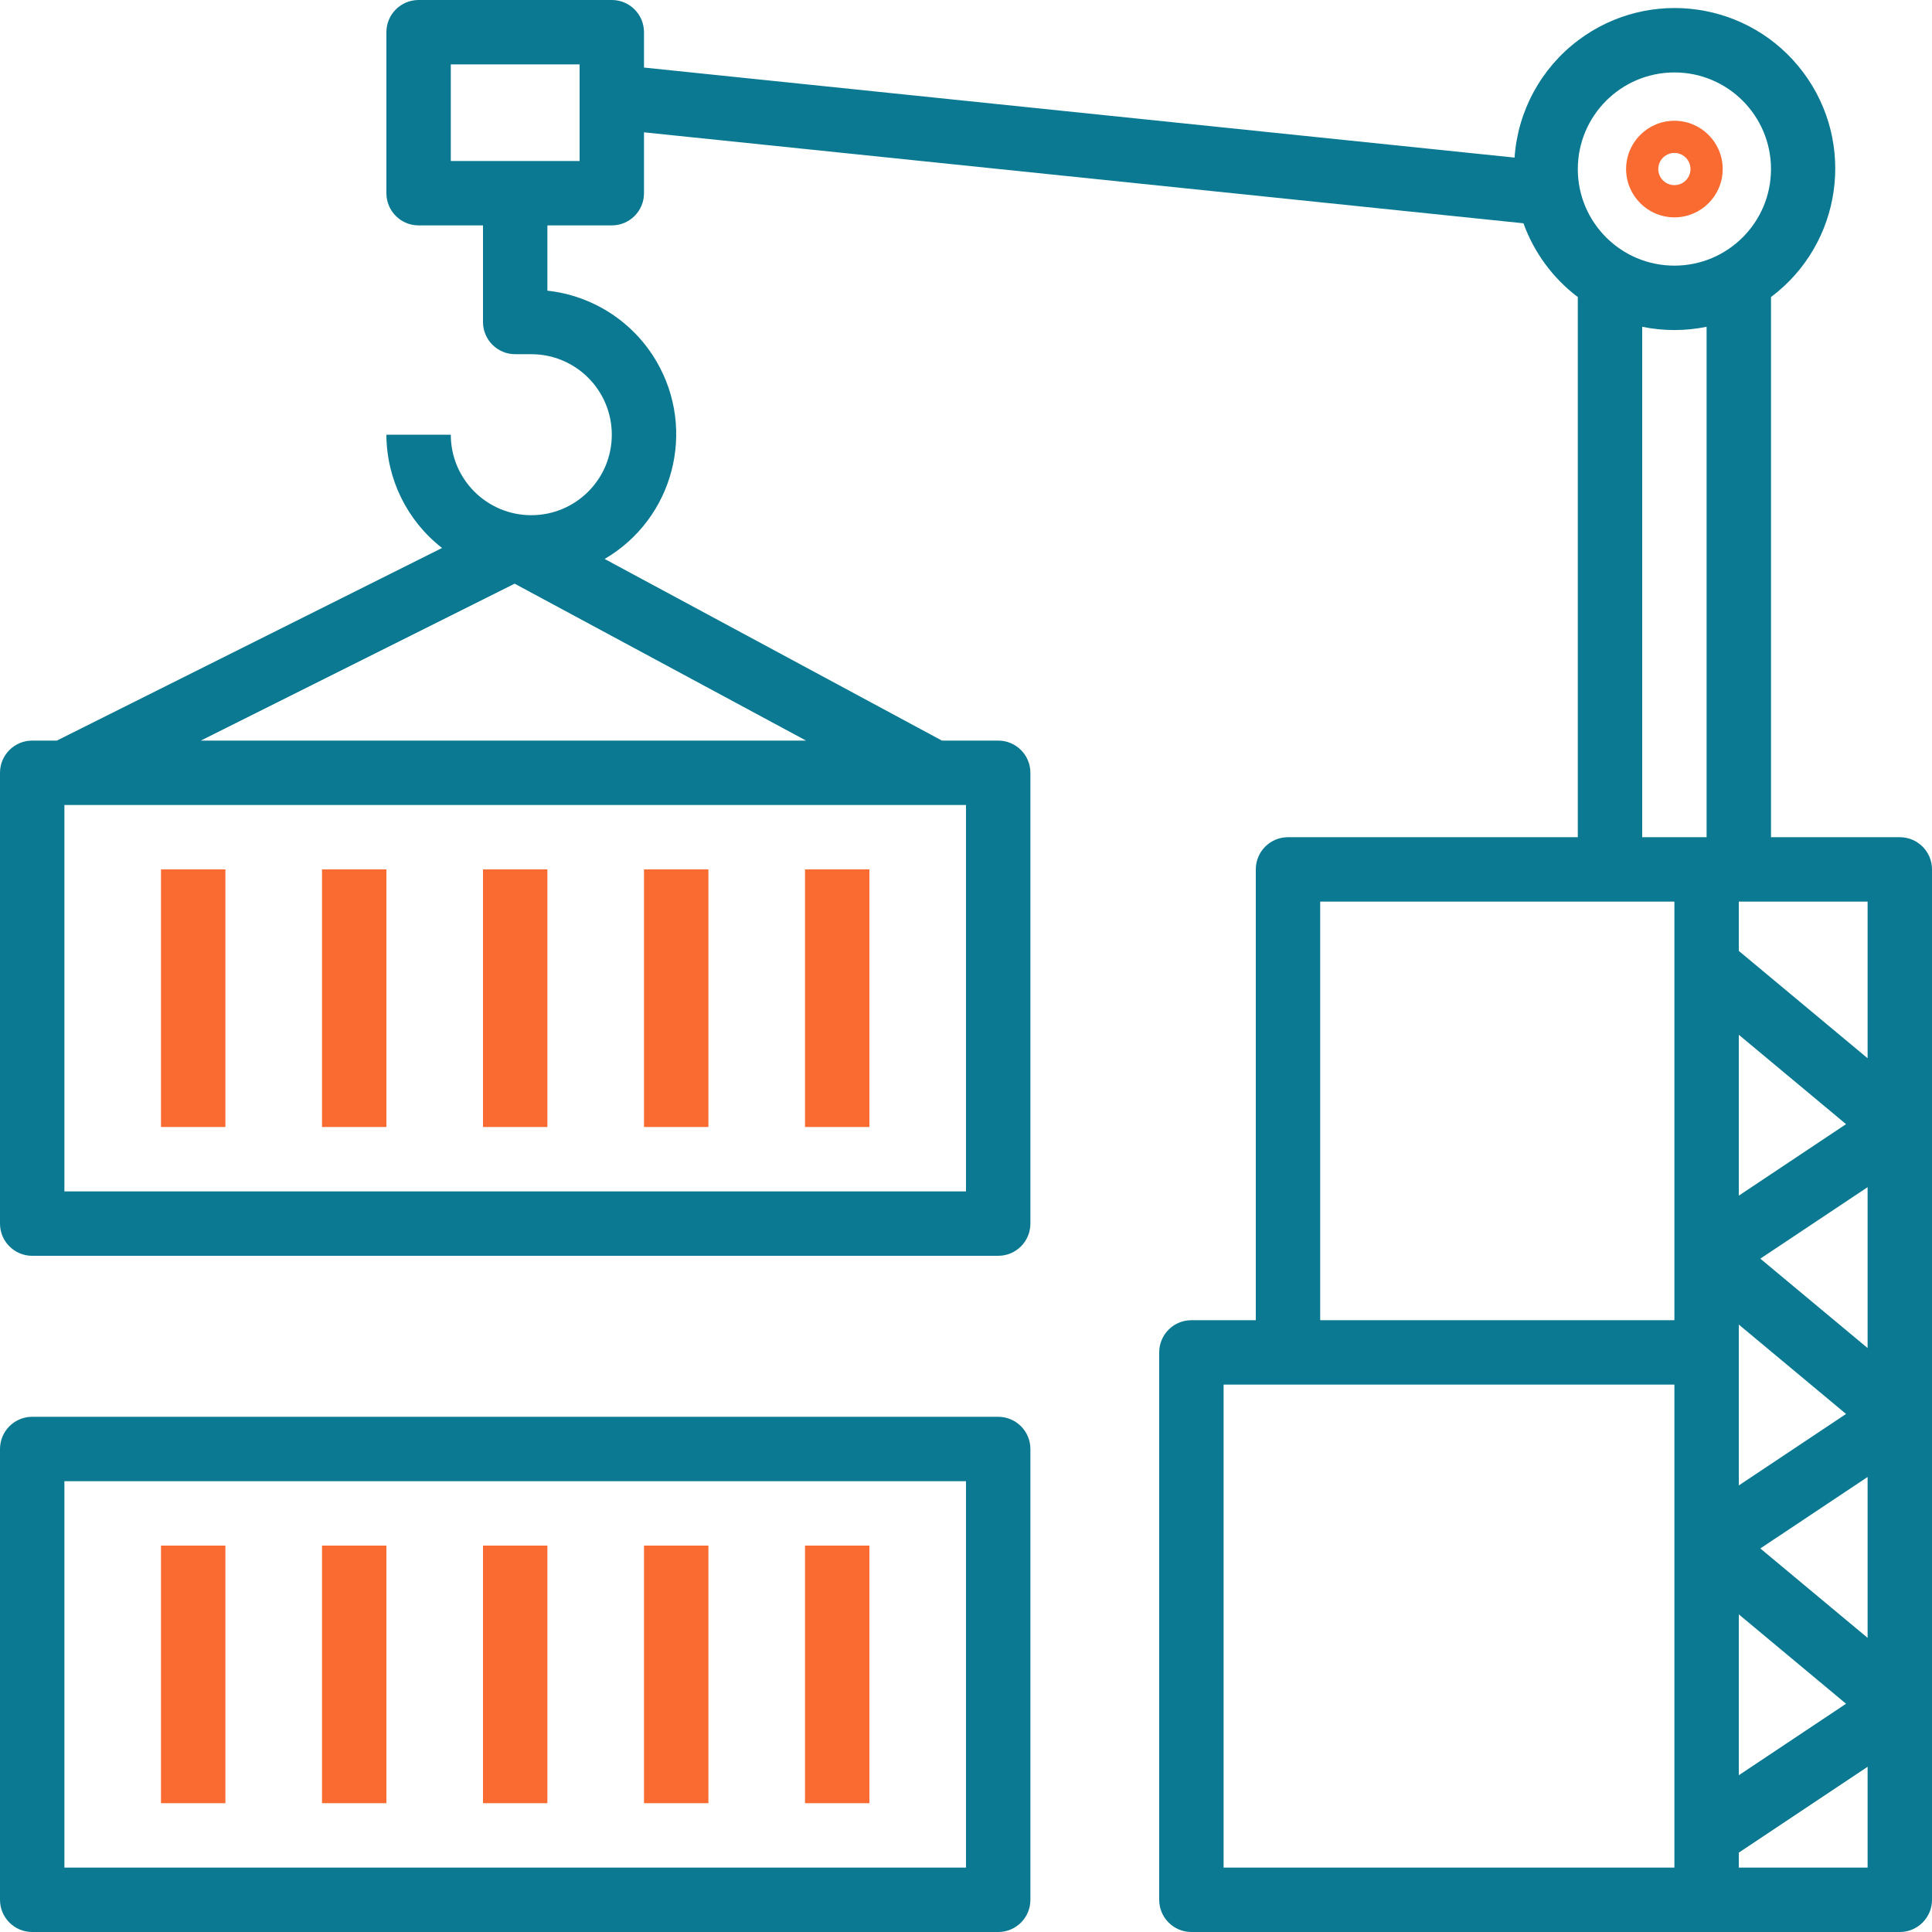 <svg width="63" height="63" viewBox="0 0 63 63" fill="none" xmlns="http://www.w3.org/2000/svg">
<g clip-path="url(#clip0_18_2664)">
<path d="M7.35 28.35H5.25V36.75H7.35V28.35Z" fill="#F96B30"/>
<path d="M12.6 28.35H10.5V36.75H12.6V28.35Z" fill="#F96B30"/>
<path d="M17.85 28.35H15.75V36.75H17.85V28.35Z" fill="#F96B30"/>
<path d="M23.1 28.35H21V36.75H23.1V28.35Z" fill="#F96B30"/>
<path d="M28.35 28.35H26.25V36.75H28.35V28.35Z" fill="#F96B30"/>
<path d="M32.55 46.2C32.55 46.2 32.55 46.2 32.55 46.2H1.05C0.47 46.2 0 46.67 2.74898e-08 47.25C2.74898e-08 47.25 2.74898e-08 47.25 2.74898e-08 47.25V61.95C-0 62.53 0.47 63 1.049 63C1.05 63 1.05 63 1.05 63H32.55C33.13 63 33.6 62.531 33.6 61.951C33.6 61.951 33.6 61.95 33.6 61.95V47.25C33.6 46.67 33.13 46.2 32.55 46.2ZM31.5 60.9H2.1V48.3H31.5V60.9Z" fill="#0A7991"/>
<path d="M7.35 50.4H5.25V58.8H7.35V50.4Z" fill="#F96B30"/>
<path d="M12.6 50.4H10.5V58.8H12.6V50.4Z" fill="#F96B30"/>
<path d="M17.85 50.4H15.75V58.8H17.85V50.4Z" fill="#F96B30"/>
<path d="M23.1 50.4H21V58.8H23.1V50.4Z" fill="#F96B30"/>
<path d="M28.35 50.4H26.25V58.8H28.35V50.4Z" fill="#F96B30"/>
<path d="M61.95 27.3C61.95 27.3 61.95 27.3 61.95 27.3H57.75V9.686C60.063 7.952 60.533 4.671 58.799 2.357C57.065 0.044 53.784 -0.426 51.47 1.309C50.252 2.222 49.492 3.62 49.388 5.139L21 2.203V1.05C21 0.47 20.53 0 19.951 2.74898e-08C19.95 2.74898e-08 19.95 2.74898e-08 19.95 2.74898e-08H13.65C13.07 -0 12.6 0.47 12.6 1.049C12.6 1.05 12.6 1.05 12.6 1.05V6.3C12.6 6.88 13.07 7.35 13.649 7.35C13.65 7.35 13.65 7.35 13.65 7.35H15.75V10.5C15.75 11.08 16.22 11.55 16.799 11.55C16.8 11.55 16.8 11.55 16.8 11.55H17.325C18.775 11.55 19.95 12.725 19.95 14.175C19.95 15.625 18.775 16.8 17.325 16.8C15.875 16.8 14.7 15.625 14.7 14.175H12.6C12.605 15.62 13.274 16.982 14.415 17.869L1.852 24.15H1.05C0.47 24.15 0 24.62 2.74898e-08 25.2C2.74898e-08 25.2 2.74898e-08 25.2 2.74898e-08 25.2V39.9C-0 40.48 0.47 40.95 1.049 40.95C1.05 40.95 1.05 40.95 1.05 40.95H32.55C33.13 40.95 33.6 40.48 33.6 39.901C33.6 39.9 33.6 39.9 33.6 39.9V25.2C33.6 24.62 33.13 24.15 32.55 24.15C32.55 24.15 32.55 24.15 32.55 24.15H30.715L19.716 18.227C21.962 16.915 22.719 14.031 21.407 11.785C20.654 10.496 19.334 9.64 17.85 9.479V7.35H19.95C20.53 7.35 21 6.88 21 6.301C21 6.3 21 6.3 21 6.3V4.315L49.678 7.281C50.024 8.238 50.639 9.073 51.45 9.686V27.3H42C41.42 27.3 40.95 27.77 40.95 28.349C40.95 28.35 40.95 28.35 40.95 28.35V43.05H38.85C38.27 43.05 37.8 43.52 37.8 44.099C37.8 44.1 37.8 44.1 37.8 44.1V61.95C37.8 62.53 38.27 63 38.849 63C38.85 63 38.85 63 38.85 63H61.95C62.53 63 63 62.53 63 61.95C63 61.95 63 61.95 63 61.95V28.35C63 27.77 62.53 27.3 61.95 27.3ZM31.5 26.25V38.85H2.1V26.25H31.5ZM26.285 24.15H6.548L16.782 19.033L26.285 24.15ZM18.9 5.25H14.7V2.1H18.9V5.25ZM54.6 2.362C56.34 2.362 57.75 3.773 57.75 5.513C57.75 7.252 56.34 8.662 54.6 8.662C52.86 8.662 51.45 7.252 51.45 5.513C51.452 3.774 52.861 2.364 54.6 2.362ZM56.7 33.742L60.197 36.657L56.7 38.988V33.742ZM60.197 46.107L56.7 48.438V43.192L60.197 46.107ZM60.197 55.557L56.7 57.888V52.642L60.197 55.557ZM54.6 60.9H39.9V45.15H54.6V60.9ZM54.6 43.05H43.05V29.4H54.6V43.05ZM55.65 27.3H53.55V10.656C54.243 10.798 54.957 10.798 55.65 10.656V27.3ZM60.9 60.9H56.7V60.412L60.9 57.612V60.9ZM60.9 53.408L57.402 50.493L60.9 48.162V53.408ZM60.9 43.958L57.402 41.043L60.9 38.712V43.958ZM60.9 34.508L56.7 31.008V29.4H60.9V34.508Z" fill="#0A7991"/>
<path d="M54.6 3.938C53.73 3.938 53.025 4.643 53.025 5.513C53.026 6.382 53.731 7.087 54.6 7.088C55.47 7.088 56.175 6.382 56.175 5.513C56.175 4.643 55.47 3.938 54.6 3.938ZM54.6 6.037C54.31 6.037 54.075 5.802 54.075 5.513C54.075 5.223 54.31 4.988 54.6 4.987C54.89 4.987 55.125 5.223 55.125 5.513C55.125 5.802 54.89 6.037 54.6 6.037Z" fill="#F96B30"/>
</g>
<defs>
<clipPath id="clip0_18_2664">
<rect width="63" height="63" fill="white"/>
</clipPath>
</defs>
</svg>
